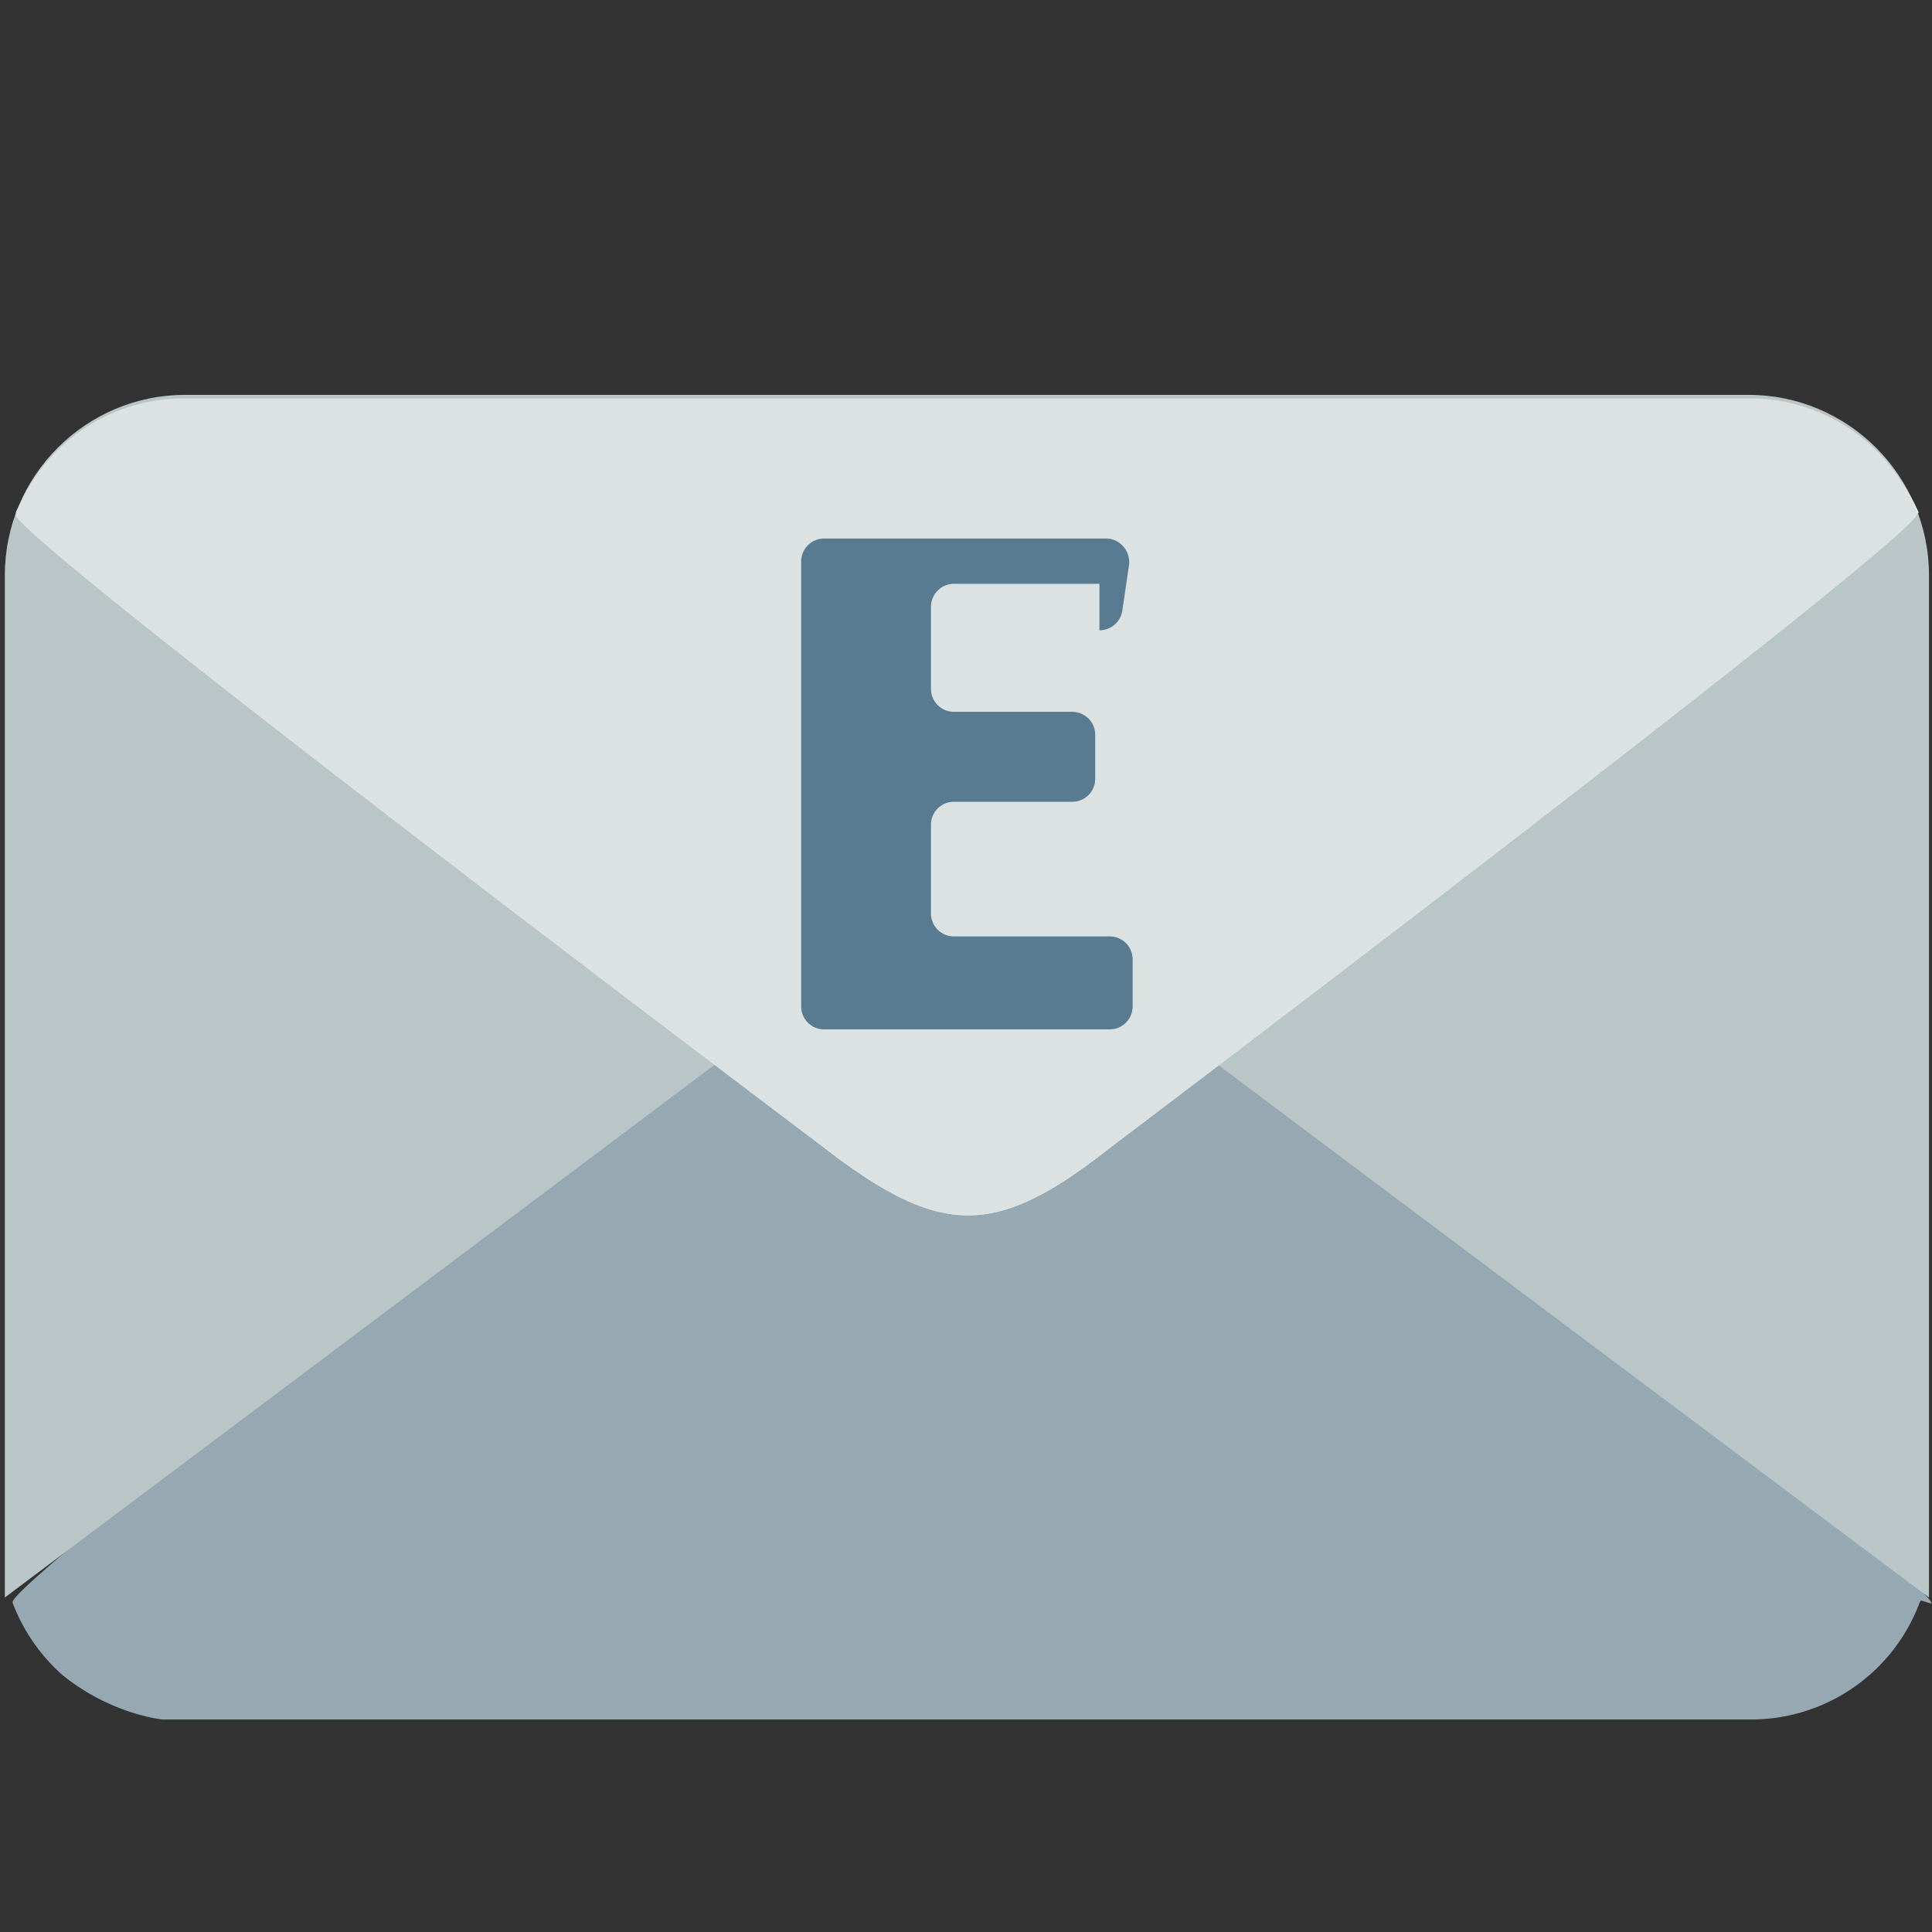 <svg xmlns="http://www.w3.org/2000/svg" viewBox="0 0 32 32">
  <rect x="0" y="0" width="32" height="32" fill="#333333" stroke="none"/>
  <!-- Envelope top flap -->
  <path fill="#96A9B2" d="M31.99 26.56c.12-.33-13.81-10.84-13.81-10.84a2.97 2.97 0 0 0-4.38 0S.09 26.22.21 26.54v.01a3.03 3.03 0 0 0 .82 1.19c.49.4 1.1.66 1.65.74h26.29a2.98 2.98 0 0 0 2.83-1.95l.02-.02z"/>
  
  <!-- Envelope main body -->
  <path fill="#B9C5C6" d="M16 14.51L.08 26.46V9.53c0-1.65 1.34-2.99 2.99-2.99h25.89c1.65 0 2.99 1.34 2.99 2.99v16.93L16 14.51z"/>
  
  <!-- Envelope top part -->
  <path fill="#EDECE6" d="M.26 8.49l13.6 10.68c1.72 1.27 2.62 1.29 4.32 0l13.6-10.68a3.008 3.008 0 0 0-2.68-1.8H2.94c-1.15.07-2.16.77-2.68 1.8z"/>
  
  <!-- Envelope inner flap -->
  <path fill="#DCE2E2" d="M.26 8.52c-.12.32 13.6 10.65 13.6 10.65c1.72 1.27 2.62 1.29 4.32 0c0 0 13.69-10.35 13.58-10.67A2.985 2.985 0 0 0 29.1 6.6H2.94a2.98 2.98 0 0 0-2.68 1.92z"/>
  
  <!-- @ Symbol -->
  <path fill="#597B91" d="M18.21 9.67h-2.41a.38.38 0 0 0-.38.38v1.36c0 .21.17.38.38.38h1.96c.21 0 .38.17.38.38v.73a.38.38 0 0 1-.38.38h-1.96a.38.38 0 0 0-.38.38v1.47c0 .21.17.38.38.38h2.58c.21 0 .38.17.38.38v.78a.38.38 0 0 1-.38.38h-4.73a.38.38 0 0 1-.38-.38v-7.37c0-.21.17-.38.38-.38h4.67c.23 0 .41.21.38.44l-.11.75a.384.384 0 0 1-.38.33z"/>
</svg>